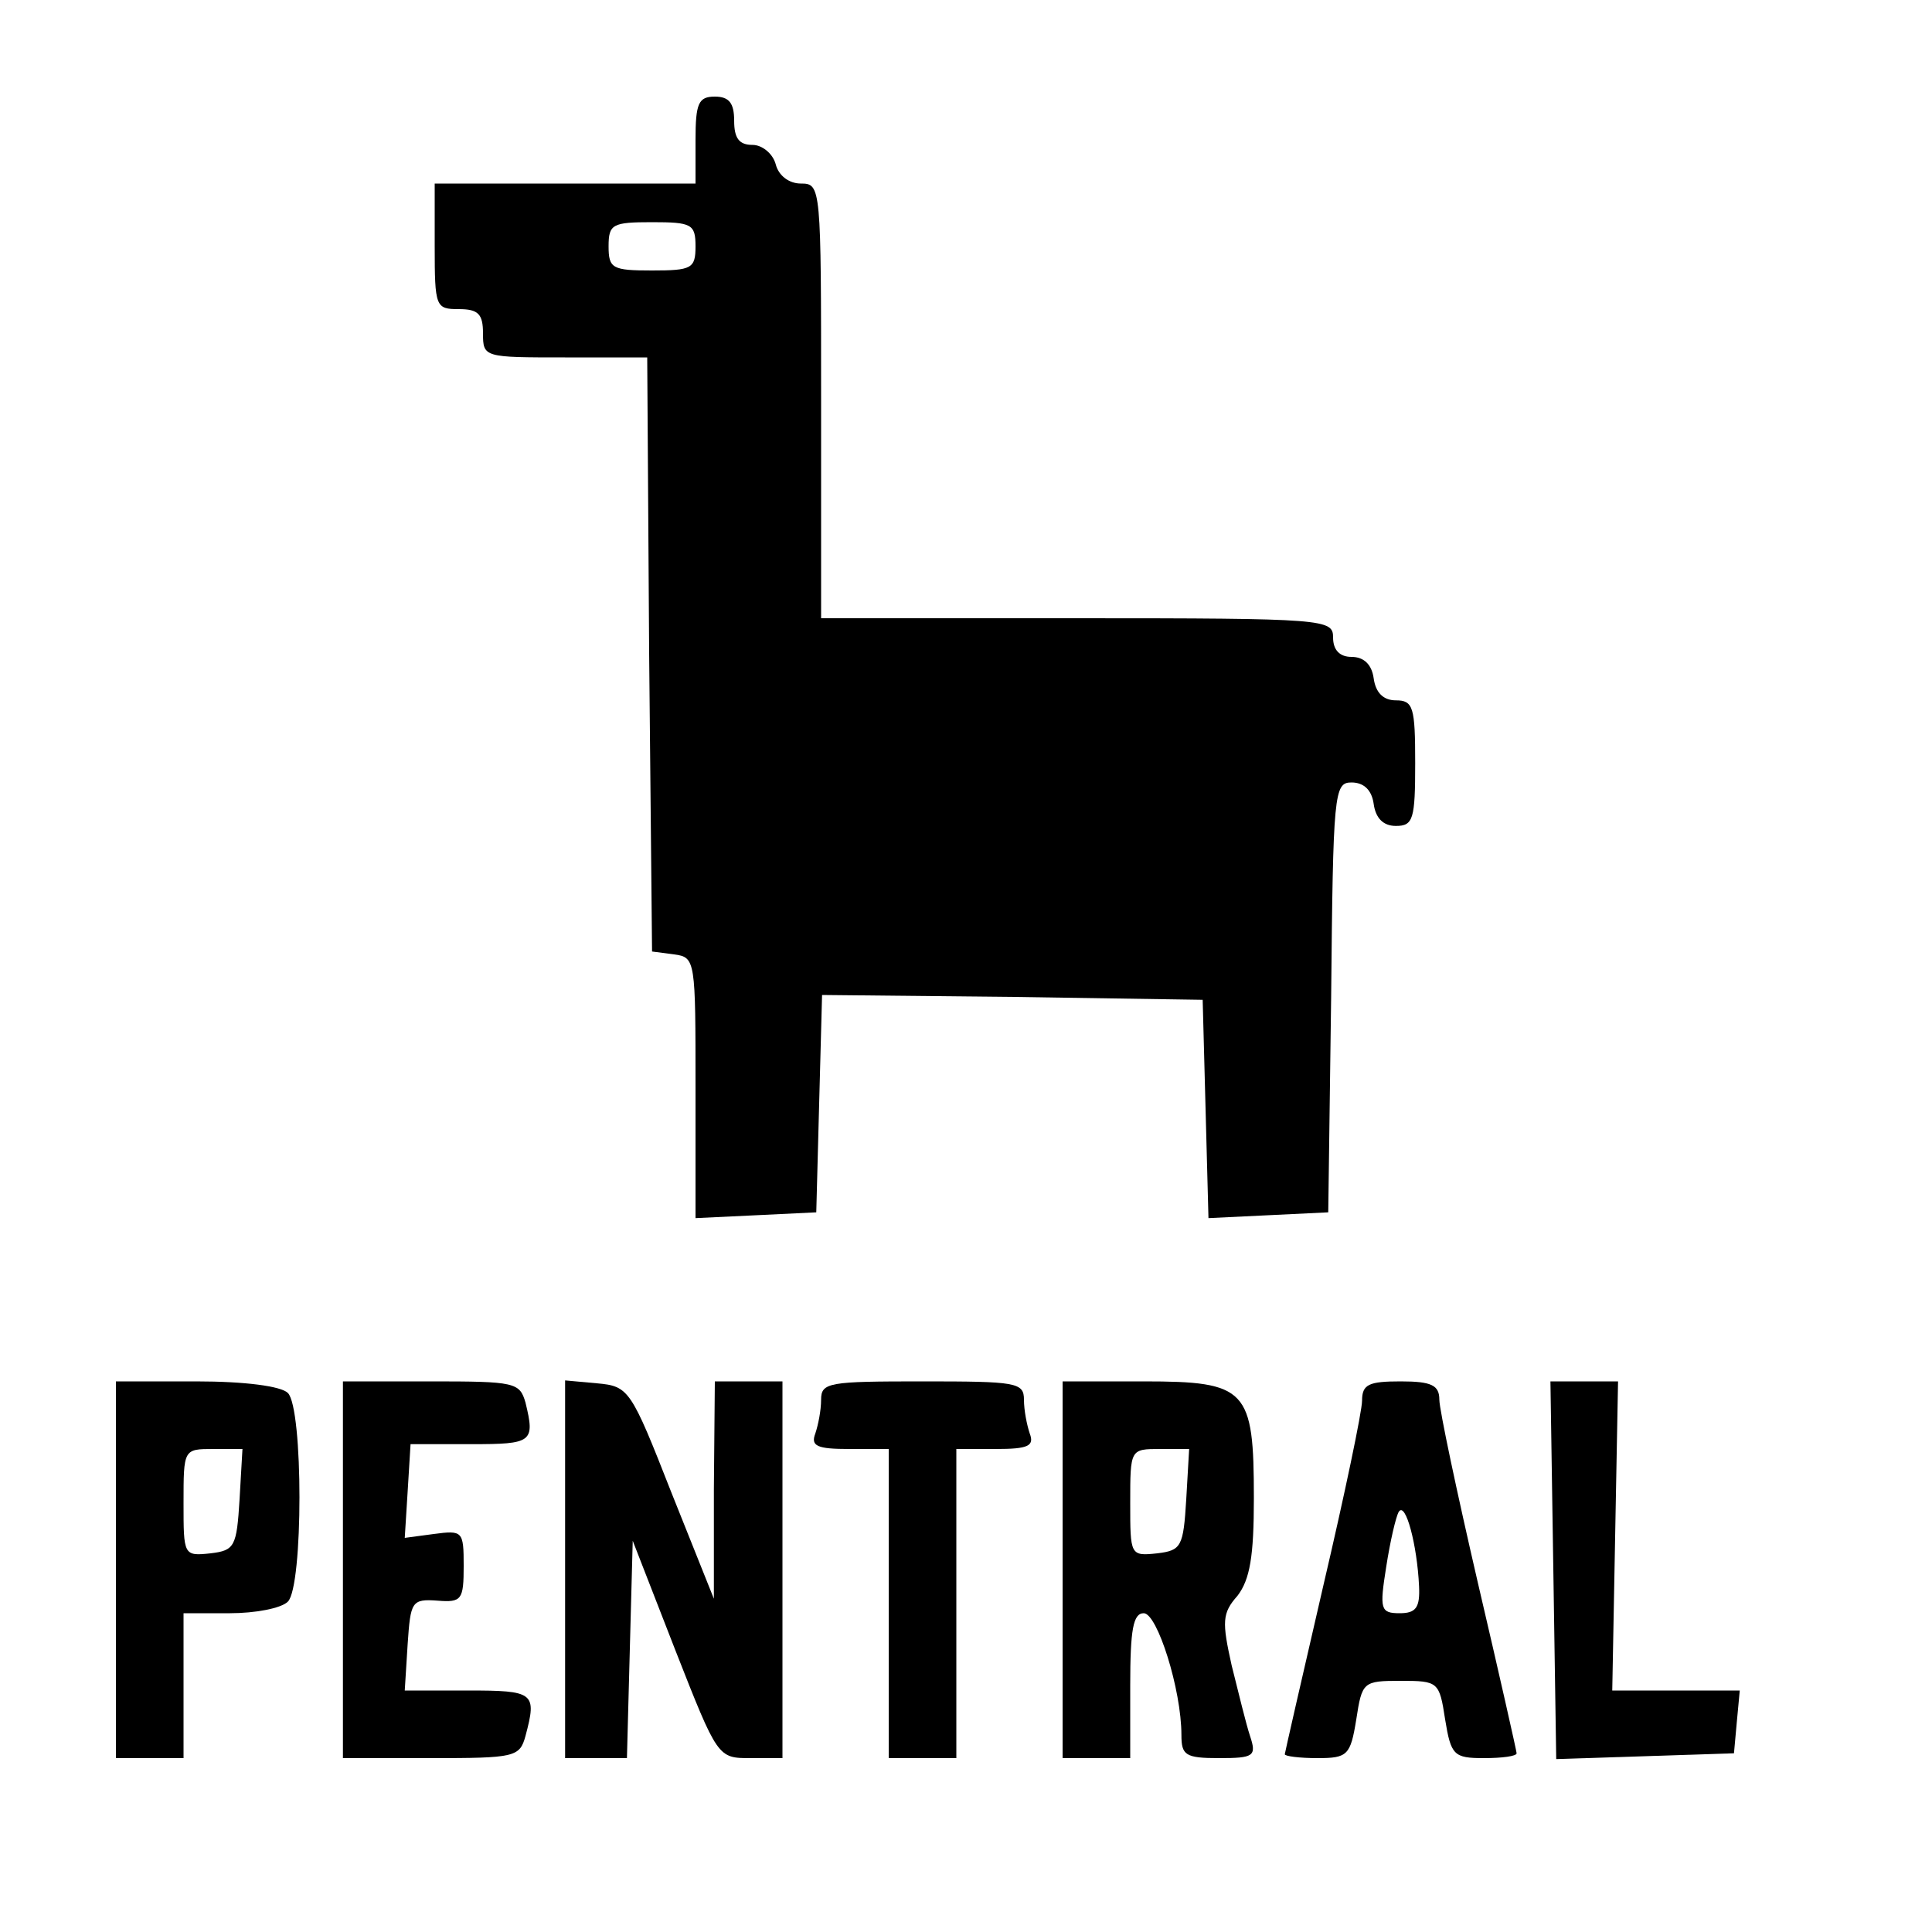<?xml version="1.0" standalone="no"?>
<!DOCTYPE svg PUBLIC "-//W3C//DTD SVG 20010904//EN"
 "http://www.w3.org/TR/2001/REC-SVG-20010904/DTD/svg10.dtd">
<svg version="1.0" xmlns="http://www.w3.org/2000/svg"
 width="200pt" height="200pt" viewBox="0 0 200 200"
 preserveAspectRatio="xMidYMid meet">

<g transform="translate(0,200) scale(0.1,-0.1)"
fill="#000000" stroke="none">
<path d="M720 1855 l0 -45 -135 0 -135 0 0 -65 c0 -63 1 -65 25 -65 20 0 25
-5 25 -25 0 -25 1 -25 85 -25 l85 0 2 -307 3 -308 23 -3 c22 -3 22 -6 22 -138
l0 -135 63 3 62 3 3 113 3 112 197 -2 197 -3 3 -113 3 -113 62 3 62 3 3 223
c2 211 3 222 21 222 13 0 21 -8 23 -22 2 -15 10 -23 23 -23 18 0 20 7 20 65 0
58 -2 65 -20 65 -13 0 -21 8 -23 23 -2 14 -10 22 -23 22 -12 0 -19 7 -19 20 0
19 -7 20 -265 20 l-265 0 0 225 c0 222 0 225 -21 225 -12 0 -23 8 -26 20 -3
11 -14 20 -24 20 -14 0 -19 7 -19 25 0 18 -5 25 -20 25 -17 0 -20 -7 -20 -45z
m0 -110 c0 -23 -4 -25 -45 -25 -41 0 -45 2 -45 25 0 23 4 25 45 25 41 0 45 -2
45 -25z"/>
<path d="M120 375 l0 -195 35 0 35 0 0 75 0 75 48 0 c26 0 53 5 60 12 16 16
16 200 0 216 -7 7 -44 12 -95 12 l-83 0 0 -195z m128 73 c-3 -49 -5 -53 -30
-56 -28 -3 -28 -2 -28 52 0 56 0 56 31 56 l30 0 -3 -52z"/>
<path d="M355 375 l0 -195 91 0 c87 0 92 1 98 23 12 45 9 47 -60 47 l-65 0 3
48 c3 44 4 47 31 45 25 -2 27 1 27 36 0 36 -1 37 -31 33 l-30 -4 3 48 3 49 63
0 c63 0 66 2 56 43 -6 21 -11 22 -98 22 l-91 0 0 -195z"/>
<path d="M585 375 l0 -195 32 0 32 0 3 113 3 112 44 -113 c44 -112 44 -112 78
-112 l33 0 0 195 0 195 -35 0 -35 0 -1 -112 0 -113 -44 110 c-42 107 -44 110
-77 113 l-33 3 0 -196z"/>
<path d="M850 551 c0 -11 -3 -26 -6 -35 -5 -13 2 -16 35 -16 l41 0 0 -160 0
-160 35 0 35 0 0 160 0 160 41 0 c33 0 40 3 35 16 -3 9 -6 24 -6 35 0 18 -8
19 -105 19 -97 0 -105 -1 -105 -19z"/>
<path d="M1100 375 l0 -195 35 0 35 0 0 75 c0 58 3 75 14 75 14 0 39 -79 39
-126 0 -21 4 -24 39 -24 36 0 39 2 32 23 -4 12 -12 45 -19 73 -10 45 -10 54 6
72 13 17 17 41 17 101 0 113 -7 121 -114 121 l-84 0 0 -195z m128 73 c-3 -49
-5 -53 -30 -56 -28 -3 -28 -2 -28 52 0 56 0 56 31 56 l30 0 -3 -52z"/>
<path d="M1410 550 c0 -11 -18 -97 -40 -191 -22 -95 -40 -174 -40 -175 0 -2
15 -4 34 -4 31 0 34 3 40 40 6 39 7 40 46 40 39 0 40 -1 46 -40 6 -37 9 -40
40 -40 19 0 34 2 34 5 0 2 -18 82 -40 176 -22 95 -40 180 -40 190 0 15 -8 19
-40 19 -33 0 -40 -3 -40 -20z m59 -192 c1 -22 -3 -28 -20 -28 -20 0 -21 4 -14
48 4 26 10 52 13 57 7 11 19 -34 21 -77z"/>
<path d="M1608 375 l3 -196 92 3 92 3 3 33 3 32 -66 0 -66 0 3 160 3 160 -35
0 -35 0 3 -195z"/>
</g>
</svg>
